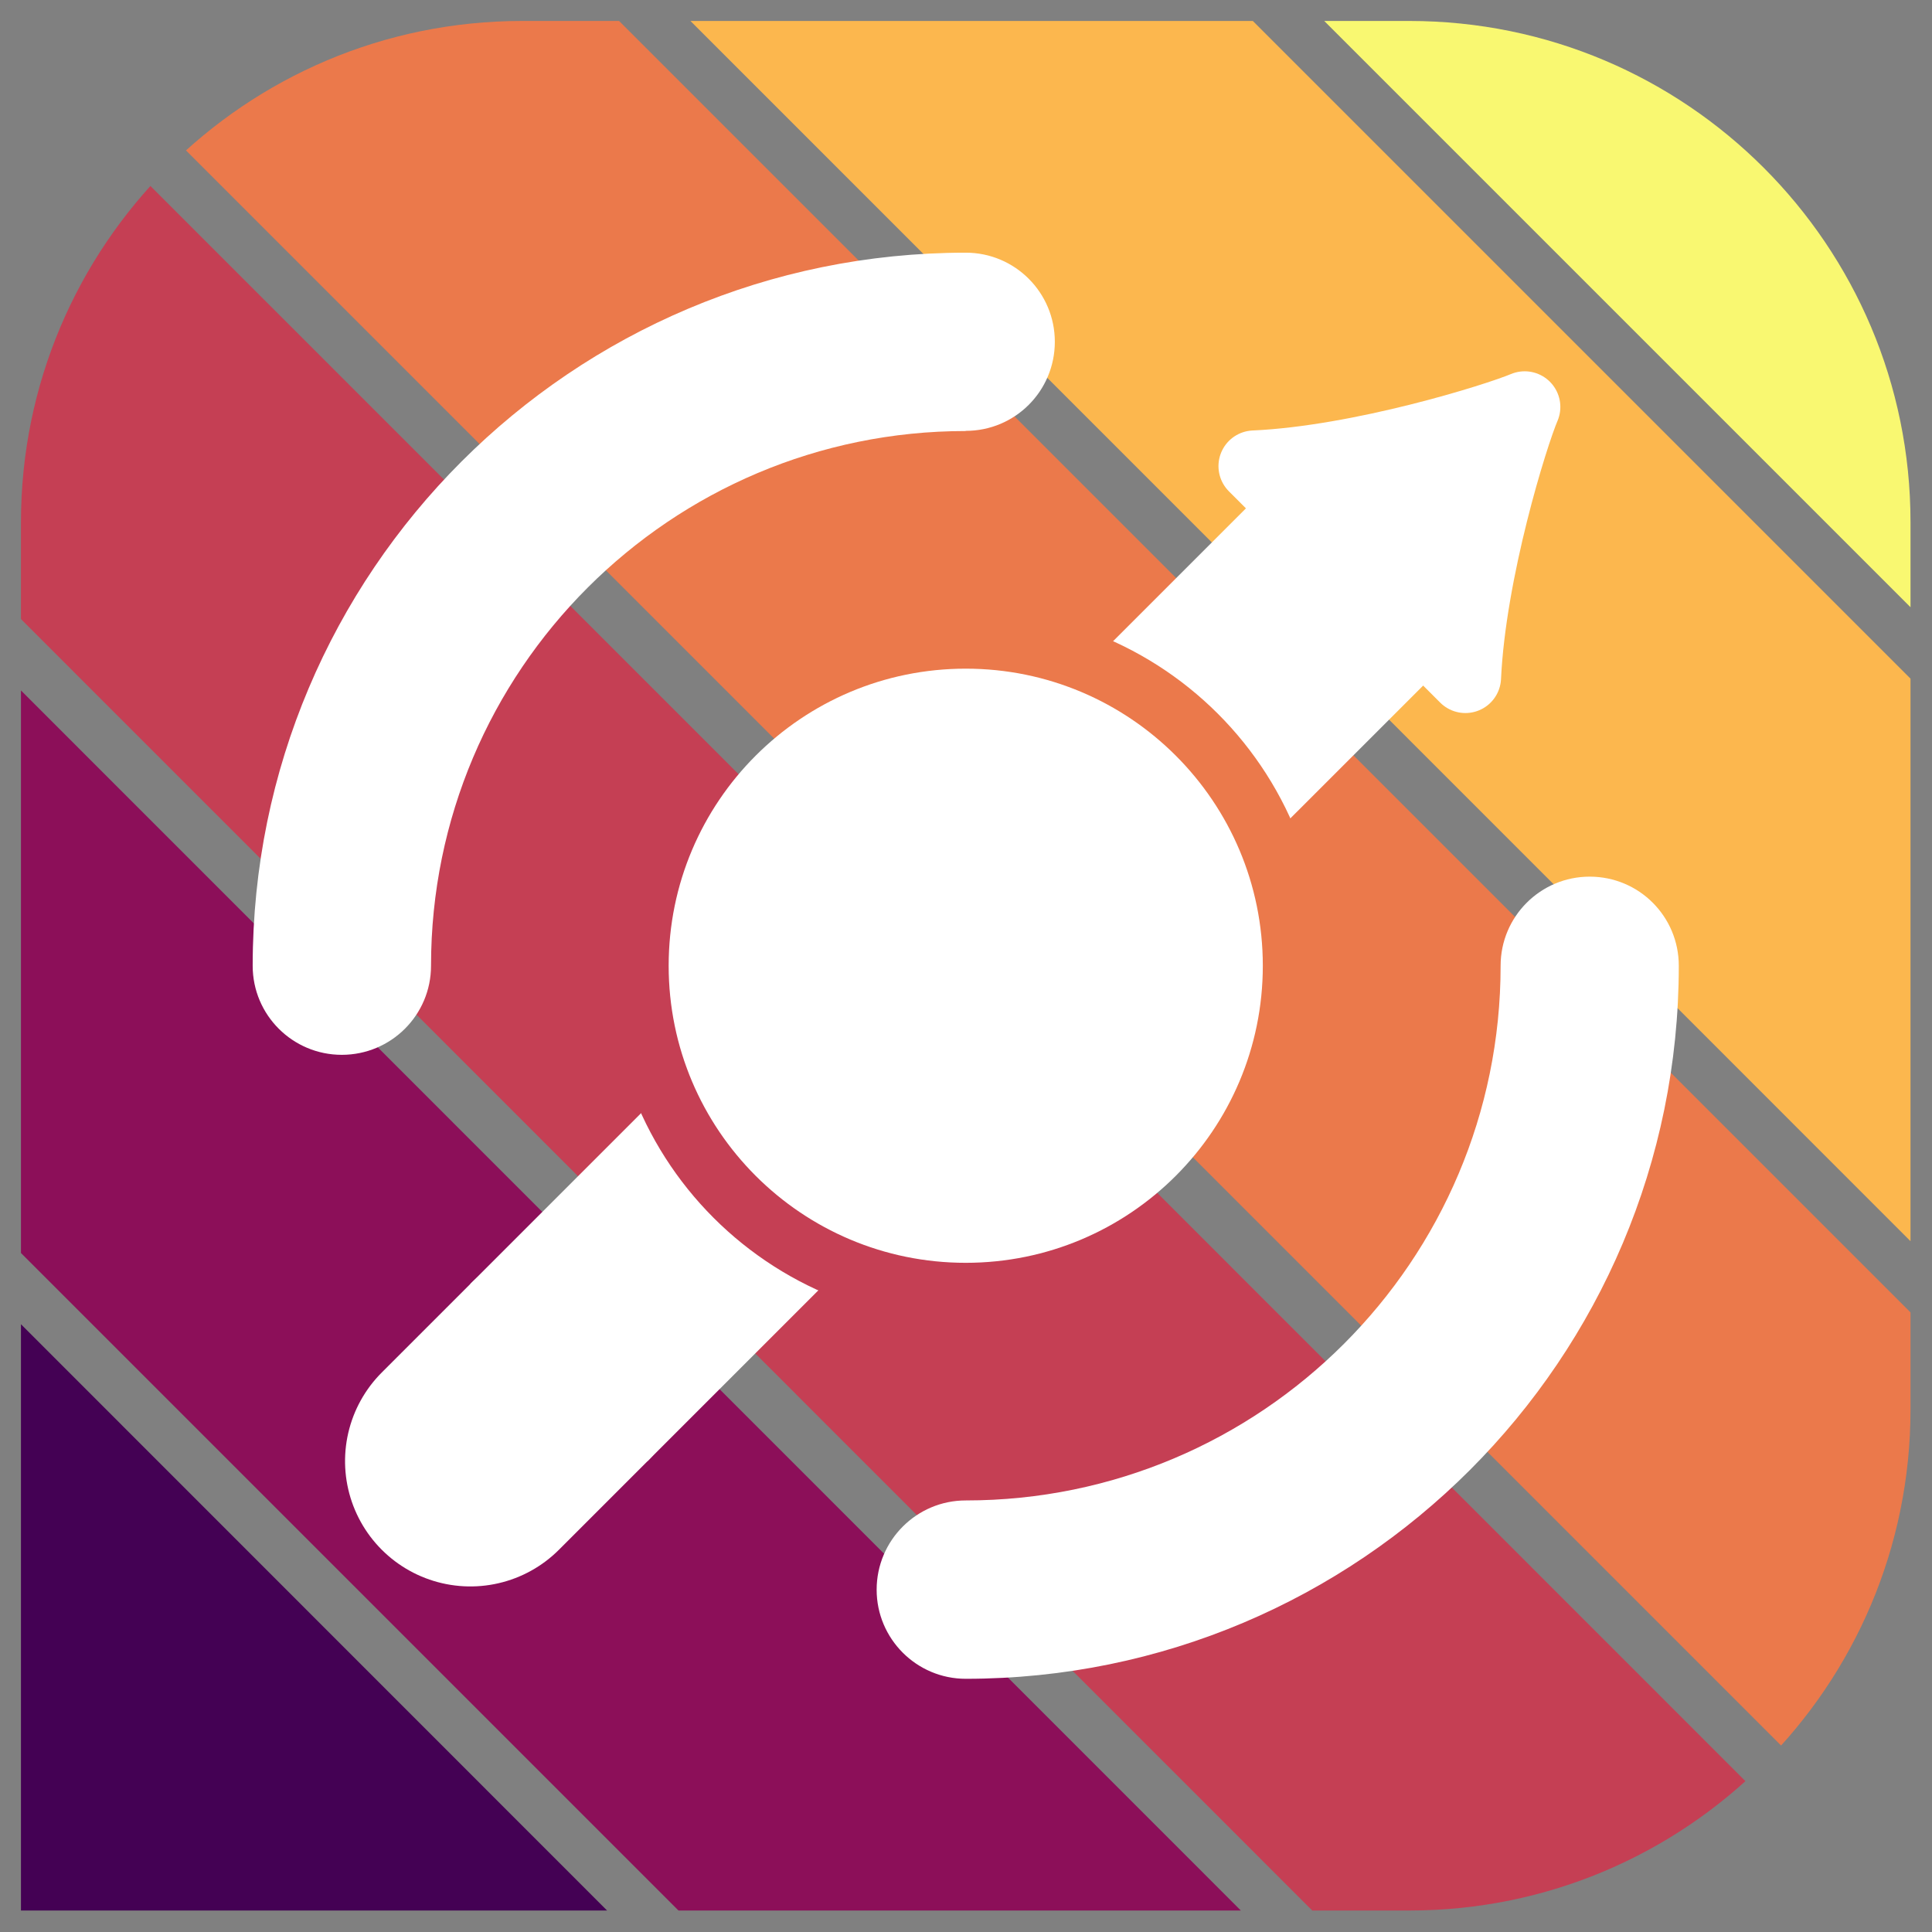 <?xml version="1.0" encoding="UTF-8" standalone="no"?>
<svg
   xmlns:dc="http://purl.org/dc/elements/1.1/"
   xmlns:cc="http://creativecommons.org/ns#"
   xmlns:rdf="http://www.w3.org/1999/02/22-rdf-syntax-ns#"
   xmlns:svg="http://www.w3.org/2000/svg"
   xmlns="http://www.w3.org/2000/svg"
   viewBox="0 0 61.428 61.428"
   height="61.428"
   width="61.428"
   xml:space="preserve"
   id="svg2"
   version="1.1"><rect x="0" y="0" width="61.428" height="61.428" fill="#808080" stroke="none"/><defs
     id="defs6"><clipPath
       id="clipPath20"
       clipPathUnits="userSpaceOnUse"><path
         id="path18"
         d="M 0,0 H 46 V 46 H 0 Z" /></clipPath><clipPath
       id="clipPath26"
       clipPathUnits="userSpaceOnUse"><path
         id="path24"
         d="m 0.5,45.57 h 33.117 c 6.602,0 11.953,-5.351 11.953,-11.953 V 12.457 C 45.57,5.852 40.219,0.5 33.617,0.5 H 12.453 C 5.852,0.5 0.5,5.852 0.5,12.457 Z" /></clipPath><clipPath
       id="clipPath36"
       clipPathUnits="userSpaceOnUse"><path
         id="path34"
         d="M 0,0 H 47 V 47 H 0 Z" /></clipPath><clipPath
       id="clipPath60"
       clipPathUnits="userSpaceOnUse"><path
         id="path58"
         d="M 0,0 H 47 V 47 H 0 Z" /></clipPath><clipPath
       id="clipPath92"
       clipPathUnits="userSpaceOnUse"><path
         id="path90"
         d="m -16299.965,16346.035 v -32646 h 32646 v 32646 z M 30.121,23.035 c 0,-3.914 -3.172,-7.086 -7.086,-7.086 -3.914,0 -7.086,3.172 -7.086,7.086 0,3.914 3.172,7.086 7.086,7.086 3.914,0 7.086,-3.172 7.086,-7.086 z" /></clipPath><clipPath
       id="clipPath102"
       clipPathUnits="userSpaceOnUse"><path
         id="path100"
         d="M 0,0 H 47 V 47 H 0 Z" /></clipPath></defs><g
     transform="matrix(1.333,0,0,1.333,0,1.5357001e-6)"
     id="g10"><g
       id="g12" /><g
       id="g14"><g
         clip-path="url(#clipPath20)"
         id="g16"><g
           clip-path="url(#clipPath26)"
           id="g22"><g
             id="g28"><g
               id="g30"><g
                 clip-path="url(#clipPath36)"
                 id="g32"><g
                   id="g38"><path
                     id="path40"
                     style="fill:#440154;fill-opacity:1;fill-rule:nonzero;stroke:none"
                     d="M 0.359,45.715 H 14.625 L 0.359,31.445 Z" /><path
                     id="path42"
                     style="fill:#8c0f59;fill-opacity:1;fill-rule:nonzero;stroke:none"
                     d="M 16.328,45.715 H 29.742 L 0.359,16.328 v 13.418 z" /><path
                     id="path44"
                     style="fill:#c53f54;fill-opacity:1;fill-rule:nonzero;stroke:none"
                     d="M 31.445,45.715 H 44.863 L 0.359,1.207 v 13.418 z" /><path
                     id="path46"
                     style="fill:#eb794b;fill-opacity:1;fill-rule:nonzero;stroke:none"
                     d="M 14.625,0.359 H 1.207 L 45.711,44.863 V 31.445 Z" /><path
                     id="path48"
                     style="fill:#fcb74e;fill-opacity:1;fill-rule:nonzero;stroke:none"
                     d="M 29.742,0.359 H 16.328 L 45.711,29.746 V 16.328 Z" /><path
                     id="path50"
                     style="fill:#f9f871;fill-opacity:1;fill-rule:nonzero;stroke:none"
                     d="M 45.711,0.359 H 31.445 l 14.266,14.266 z" /><g
                     id="g52"><g
                       id="g54"><g
                         clip-path="url(#clipPath60)"
                         id="g56"><g
                           id="g62"><g
                             transform="scale(1,-1)"
                             id="g64"><path
                               id="path66"
                               style="fill:none;stroke:#ffffff;stroke-width:5.978;stroke-linecap:butt;stroke-linejoin:miter;stroke-miterlimit:10;stroke-dasharray:none;stroke-opacity:1"
                               d="m 21.031,-25.039 -7.699,-7.699" /></g><g
                             transform="matrix(-1,1,1,1,0,0)"
                             id="g68"><path
                               id="path70"
                               style="fill:none;stroke:#ffffff;stroke-width:4.227;stroke-linecap:round;stroke-linejoin:miter;stroke-miterlimit:10;stroke-dasharray:none;stroke-opacity:1"
                               d="m 9.703,23.035 h 2.113" /></g><g
                             transform="scale(1,-1)"
                             id="g72"><path
                               id="path74"
                               style="fill:none;stroke:#ffffff;stroke-width:5.978;stroke-linecap:butt;stroke-linejoin:miter;stroke-miterlimit:10;stroke-dasharray:none;stroke-opacity:1"
                               d="m 25.039,-21.031 7.395,7.394" /></g><g
                             transform="matrix(1,-1,-1,-1,0,0)"
                             id="g76"><path
                               id="path78"
                               style="fill:#ffffff;fill-opacity:1;fill-rule:nonzero;stroke:#ffffff;stroke-width:1.203;stroke-linecap:butt;stroke-linejoin:round;stroke-miterlimit:10;stroke-dasharray:none;stroke-opacity:1"
                               d="m 13.33,-23.037 c -0.482,0.197 -2.605,1.308 -3.932,2.521 v -5.039 c 1.329,1.211 3.45,2.325 3.932,2.518 z" /></g><path
                             id="path80"
                             style="fill:#ffffff;fill-opacity:1;fill-rule:nonzero;stroke:none"
                             d="m 30.121,23.035 c 0,-3.914 -3.172,-7.086 -7.086,-7.086 -3.914,0 -7.086,3.172 -7.086,7.086 0,3.914 3.172,7.086 7.086,7.086 3.914,0 7.086,-3.172 7.086,-7.086 z" /><path
                             id="path82"
                             style="fill:#ffffff;fill-opacity:1;fill-rule:nonzero;stroke:none"
                             d="m 23.035,10.277 c 1.176,0 2.125,-0.949 2.125,-2.125 0,-1.172 -0.949,-2.125 -2.125,-2.125 -9.394,0 -17.008,7.614 -17.008,17.008 0,1.176 0.953,2.125 2.125,2.125 1.176,0 2.129,-0.949 2.129,-2.125 0,-7.043 5.711,-12.754 12.754,-12.754 z" /><path
                             id="path84"
                             style="fill:#ffffff;fill-opacity:1;fill-rule:nonzero;stroke:none"
                             d="m 23.035,35.789 c -1.172,0 -2.125,0.953 -2.125,2.129 0,1.172 0.953,2.125 2.125,2.125 9.395,0 17.008,-7.613 17.008,-17.008 0,-1.176 -0.949,-2.125 -2.125,-2.125 -1.172,0 -2.125,0.949 -2.125,2.125 0,7.043 -5.711,12.754 -12.758,12.754 z" /></g></g></g></g></g></g></g></g></g></g></g><g
       id="g86"><g
         clip-path="url(#clipPath92)"
         id="g88"><g
           id="g94"><g
             id="g96"><g
               clip-path="url(#clipPath102)"
               id="g98"><g
                 id="g104"><path
                   id="path106"
                   style="fill:#eb794b;fill-opacity:1;fill-rule:nonzero;stroke:none"
                   d="m 23.035,23.035 7.992,-2.906 c -0.859,-2.363 -2.722,-4.223 -5.082,-5.082 z" /><path
                   id="path108"
                   style="fill:#c53f54;fill-opacity:1;fill-rule:nonzero;stroke:none"
                   d="m 23.035,23.035 -7.992,2.91 c 0.859,2.36 2.723,4.223 5.082,5.082 z" /></g></g></g></g></g></g></g></svg>